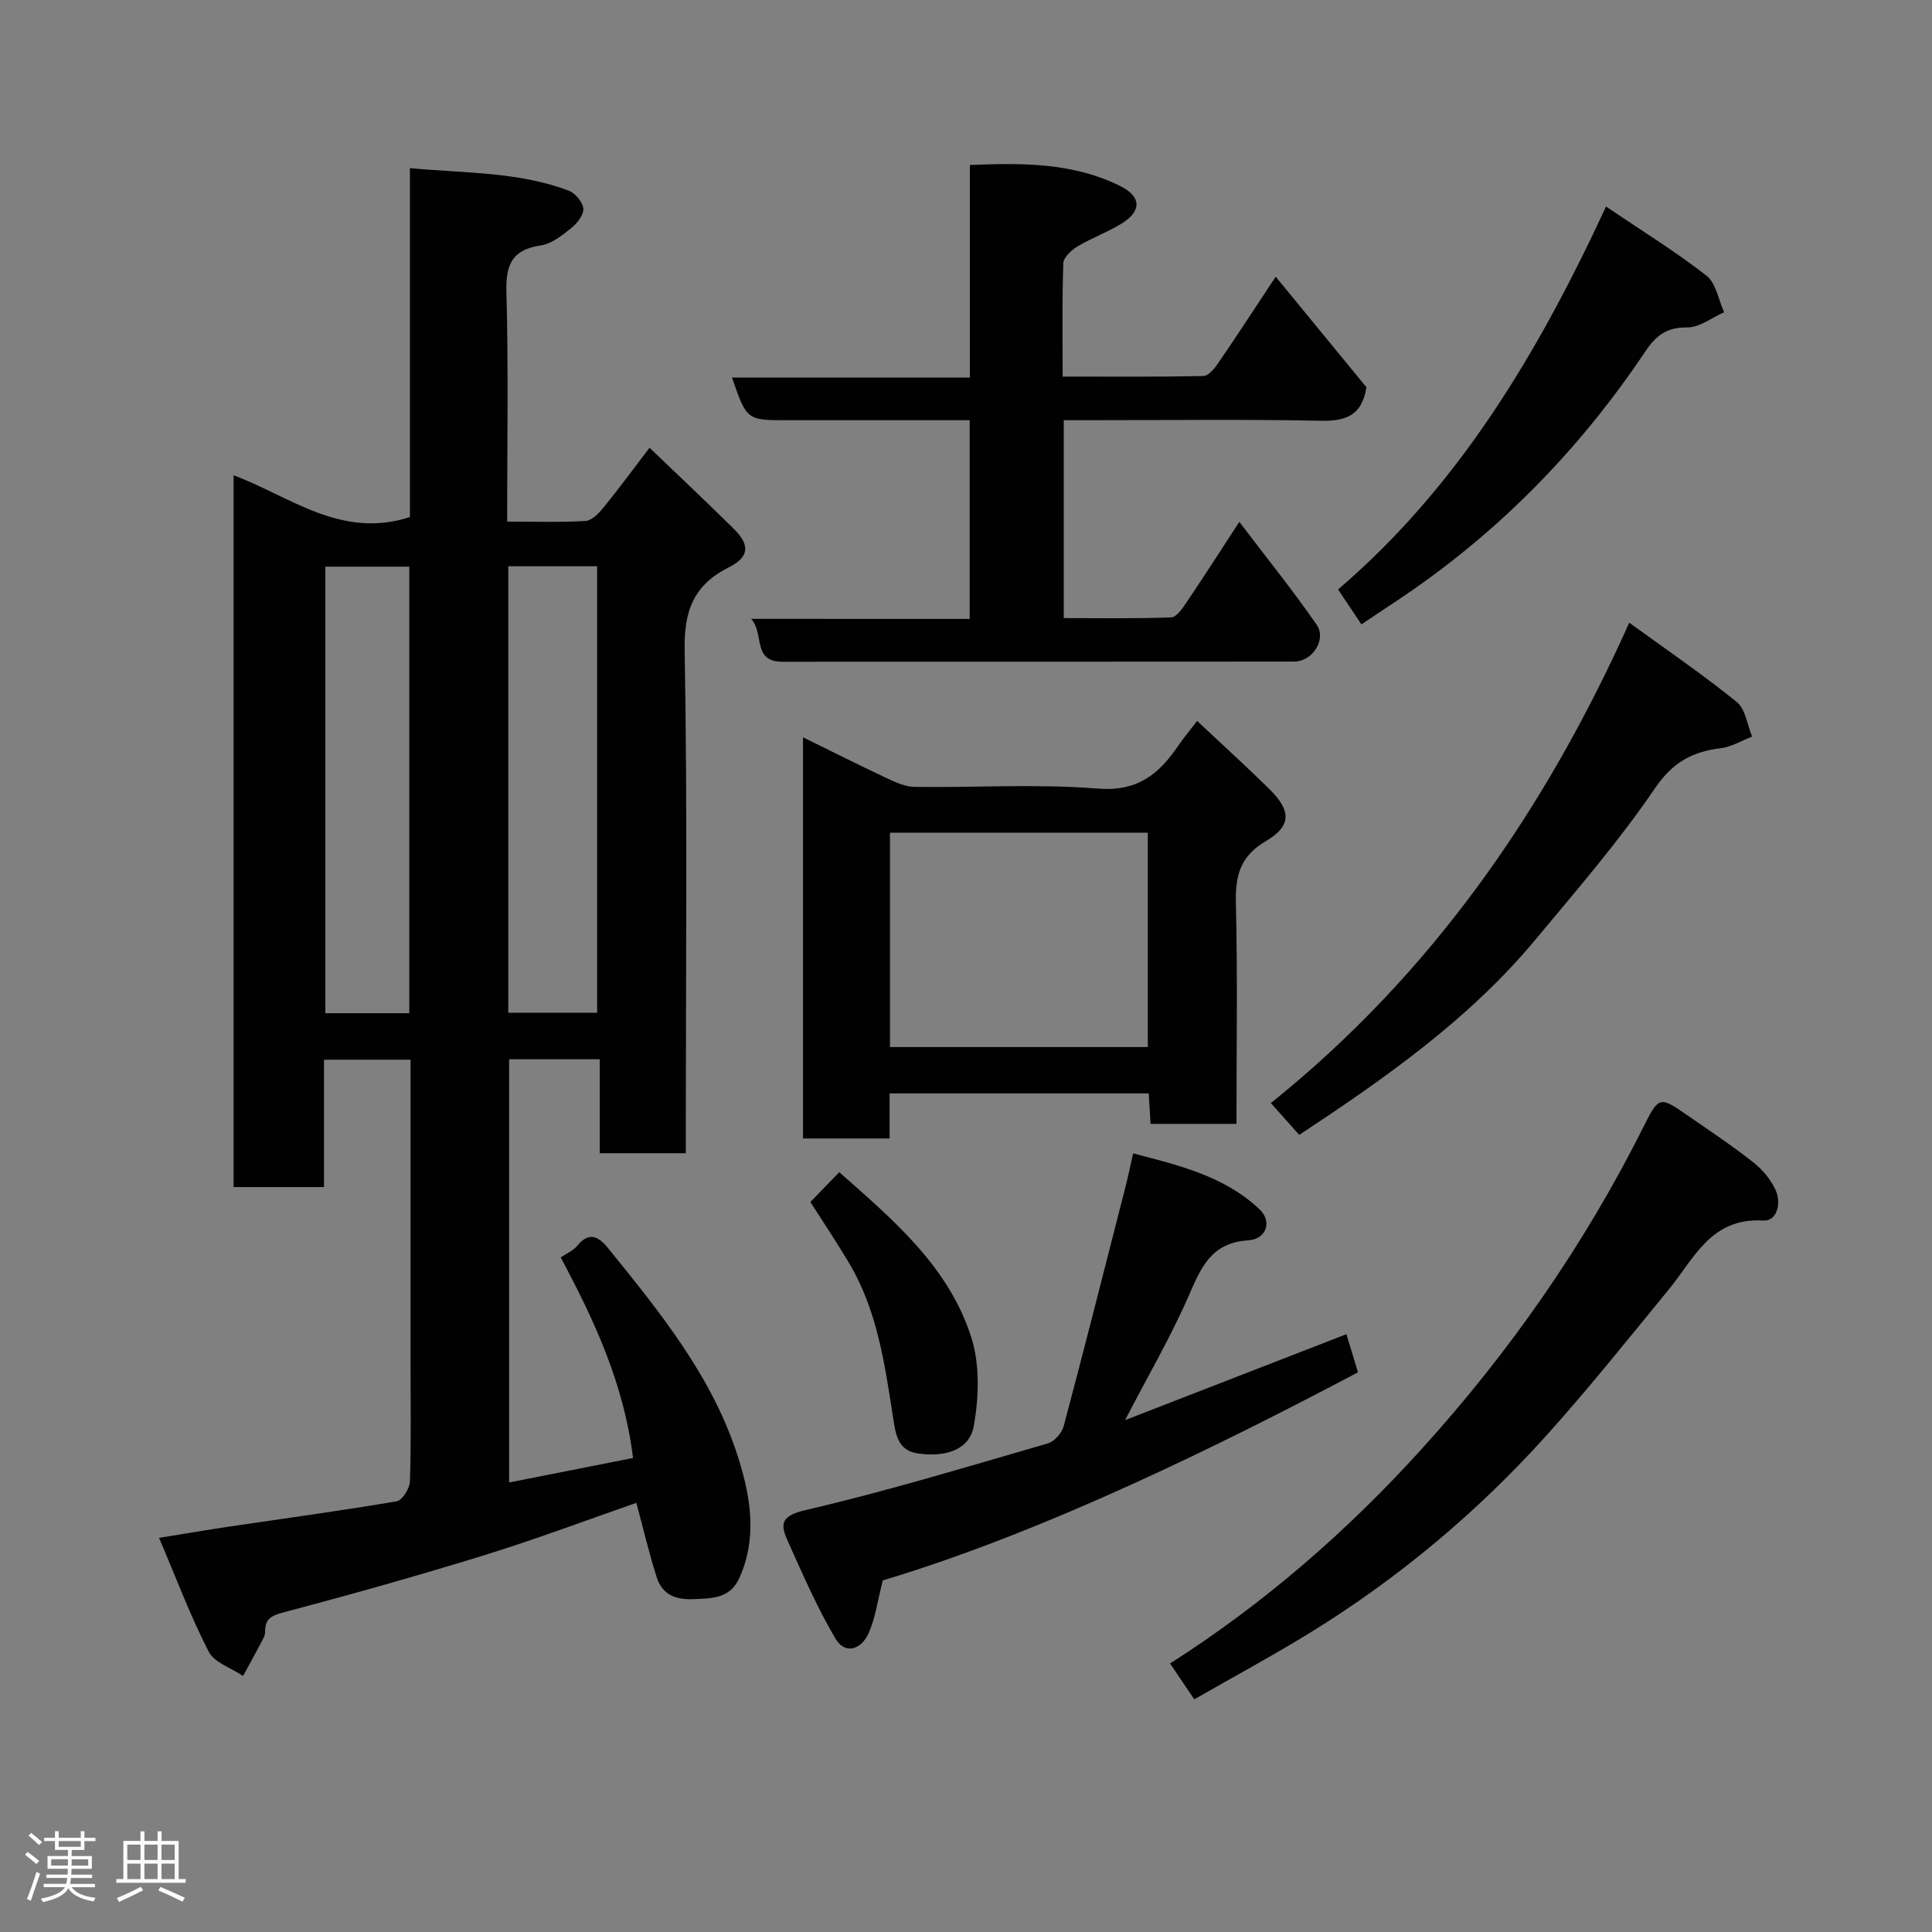 <svg enable-background="new 0 0 400 400" viewBox="0 0 400 400" xmlns="http://www.w3.org/2000/svg"><rect x="0" y="0" width="400" height="400" fill="#808080" stroke="none"/><path d="m5.17 384 .55-.58c.85.61 1.65 1.24 2.4 1.87l-.59.64c-.83-.73-1.62-1.38-2.36-1.93m1.22 9.53-.82-.34c.71-1.76 1.37-3.64 1.98-5.63.24.13.5.25.76.36-.6 1.67-1.24 3.54-1.92 5.61m-.5-13.5.57-.54c.56.44 1.31 1.06 2.26 1.87l-.64.64c-.68-.66-1.41-1.32-2.19-1.97m3.25.46h2.24v-1.36h.77v1.36h4.57v-1.36h.76v1.36h2.28v.69h-2.28v1.84h-2.64v1.26h4.18v2.64h-4.21c0 .45-.02.86-.05 1.21h4.32v.69h-4.38c-.04.34-.1.75-.19 1.22h5.15v.69h-4.82c.87 1.19 2.51 1.92 4.93 2.19-.17.31-.3.57-.37.76-2.77-.49-4.52-1.41-5.26-2.76-.56 1.26-2.3 2.23-5.24 2.9-.12-.24-.26-.48-.43-.72 2.73-.55 4.38-1.34 4.96-2.38h-4.38v-.69h4.65c.1-.38.17-.79.21-1.22h-4.32v-.69h4.4c.03-.34.05-.75.05-1.21h-4.2v-2.64h4.23v-1.26h-2.69v-1.84h-2.24zm1.46 4.46v1.29h3.45c.01-.4.02-.57.01-.53v-.32-.45h-3.46zm1.55-2.59h4.57v-1.19h-4.57zm6.11 2.59h-3.42v.77c-.02.19-.01.37-.02.53h3.44z" fill="#fcfafa"/><path d="m32.63 379.16h.82v1.98h3.54v7.89h1.46v.78h-14.37v-.78h1.46v-7.89h3.54v-1.98h.82v1.98h2.73zm-3.49 11.48.5.73c-1.61.82-3.28 1.63-5 2.41-.13-.27-.28-.55-.44-.82 1.75-.72 3.4-1.49 4.94-2.32m-2.78-5.55h2.73v-3.18h-2.73zm0 3.95h2.73v-3.2h-2.73zm3.54-3.95h2.73v-3.18h-2.73zm0 3.95h2.73v-3.2h-2.73zm7.89 4.68c-1.84-.92-3.51-1.7-5.02-2.32l.45-.73c1.89.8 3.57 1.55 5.04 2.23zm-1.62-11.81h-2.73v3.18h2.73zm-2.73 7.13h2.73v-3.2h-2.73z" fill="#fcfafa"/><g fill="#010102"><path d="m48.36 98.4c11.75 4.39 22.25 13.28 36.51 8.65 0-23.4 0-47.46 0-72.24 11.44 1.08 22.45.72 32.87 4.66 1.35.51 2.92 2.37 3.03 3.72.11 1.29-1.28 3.06-2.48 4.02-1.89 1.51-4.07 3.27-6.32 3.6-6.02.89-7.28 4.03-7.12 9.74.43 15.62.15 31.26.15 47.44 5.67 0 10.95.18 16.21-.13 1.3-.08 2.74-1.55 3.7-2.73 3.2-3.93 6.2-8.02 9.57-12.43 5.97 5.73 11.74 11.16 17.39 16.73 3.41 3.36 3.34 5.85-.94 8.01-7.34 3.7-9.33 8.98-9.18 17.22.59 32.82.24 65.66.24 98.49v5.61c-6.07 0-11.67 0-17.82 0 0-6.37 0-12.77 0-19.45-6.48 0-12.41 0-18.76 0v87.62c8.54-1.69 16.96-3.35 25.65-5.07-1.86-15.27-8-28.49-14.98-41.53 1.29-.87 2.6-1.39 3.38-2.35 2.44-3.01 4.41-2.07 6.42.41 10.91 13.49 21.9 26.96 27.12 43.9 2.49 8.06 3.75 16.31.05 24.47-1.95 4.28-5.75 4.17-9.66 4.33-3.63.14-6.29-1.06-7.39-4.43-1.59-4.91-2.75-9.95-4.25-15.51-9.94 3.45-20.53 7.44-31.33 10.79-13.82 4.28-27.77 8.19-41.76 11.9-2.6.69-3.81 1.39-3.77 4.05.01.75-.49 1.55-.87 2.27-1.2 2.29-2.46 4.55-3.69 6.83-2.44-1.65-5.95-2.75-7.13-5.05-3.76-7.31-6.66-15.07-10.27-23.54 5.62-.91 10.18-1.69 14.76-2.37 11.48-1.7 22.99-3.26 34.43-5.2 1.16-.2 2.7-2.65 2.75-4.1.27-7.99.13-16 .13-23.99 0-20.99 0-41.98 0-63.34-5.92 0-11.64 0-17.92 0v26.37c-6.48 0-12.41 0-18.72 0 0-48.93 0-97.84 0-147.37zm56.88 111.27h18.39c0-31.03 0-61.72 0-92.43-6.29 0-12.22 0-18.39 0zm-20.5.1c0-31.16 0-61.74 0-92.45-5.98 0-11.69 0-17.38 0v92.45z"/><path d="m200.76 128.14c0-13.9 0-27.16 0-41.14-3.59 0-7.18 0-10.77 0-8.99 0-17.99 0-26.98 0-8.41 0-8.41 0-11.46-8.84h49.25c0-14.77 0-29.15 0-44 11.02-.46 21.46-.46 31.12 4.35 4.48 2.23 4.43 5.24.26 7.8-2.89 1.78-6.15 2.94-9.06 4.69-1.27.76-2.93 2.27-2.97 3.49-.27 7.62-.14 15.26-.14 23.48 9.94 0 19.54.08 29.14-.12 1.04-.02 2.29-1.53 3.04-2.63 3.87-5.65 7.6-11.39 11.93-17.93 6.47 7.89 12.75 15.54 18.79 22.89-.97 6.01-4.42 7.04-9.59 6.93-15.99-.32-31.99-.11-47.98-.11-1.62 0-3.24 0-5.1 0v40.97c7.4 0 14.82.14 22.23-.15 1.14-.04 2.4-1.94 3.26-3.21 3.46-5.12 6.79-10.33 10.86-16.56 5.71 7.52 11.12 14.22 16 21.28 2.12 3.05-.87 7.64-4.63 7.64-35.31.04-70.62.01-105.93.04-6.37.01-3.71-5.79-6.52-8.88 15.43.01 30.05.01 45.25.01z"/><path d="m247.85 149.26c5.42 5.09 10.31 9.52 15 14.15 4.48 4.42 4.57 7.6-.76 10.73-5.36 3.15-6.35 7.17-6.21 12.86.36 15.11.12 30.24.12 45.68-6.04 0-11.76 0-17.79 0-.12-2.03-.24-3.98-.38-6.3-17.69 0-35.4 0-53.65 0v9.33c-6.25 0-11.97 0-17.93 0 0-27.57 0-54.95 0-83.06 6.02 2.95 11.63 5.78 17.32 8.45 1.83.86 3.86 1.8 5.82 1.82 12.65.16 25.36-.66 37.93.35 8.15.65 12.57-2.95 16.56-8.78 1.08-1.6 2.33-3.09 3.97-5.23zm-10.21 67.52c0-15.11 0-29.82 0-44.38-18.06 0-35.77 0-53.38 0v44.38z"/><path d="m182.77 327.21c-1.05 4.09-1.51 7.73-2.94 10.94-1.46 3.27-4.81 4.62-6.91 1.03-3.75-6.4-6.74-13.26-9.79-20.05-1.49-3.32-1.75-5.22 3.51-6.45 16.93-3.93 33.6-9.01 50.31-13.84 1.35-.39 2.89-2.15 3.27-3.55 4.39-16.49 8.57-33.03 12.8-49.57.52-2.05.95-4.12 1.59-6.93 9.34 2.46 18.8 4.63 26.17 11.59 2.6 2.46 1.52 6.16-2.37 6.42-7.71.52-9.74 5.64-12.31 11.51-3.71 8.49-8.41 16.54-13.17 25.71 15.51-6.02 30.46-11.82 45.83-17.79.76 2.51 1.59 5.23 2.4 7.89-28.01 14.8-64.48 32.9-98.39 43.09z"/><path d="m247.26 351.83c-2.08-3.08-3.53-5.22-5.01-7.43 19.44-12.38 36.71-27.41 52.12-44.43 18.17-20.06 33.59-42.14 45.76-66.4 3.35-6.69 3.41-6.69 9.36-2.57 4.56 3.16 9.18 6.24 13.54 9.67 1.88 1.48 3.59 3.54 4.58 5.7 1.23 2.66.37 6.5-2.55 6.33-10.85-.65-14.31 7.88-19.62 14.35-8.33 10.15-16.52 20.43-25.3 30.18-14.22 15.78-30.4 29.36-48.49 40.55-7.87 4.87-16.04 9.26-24.39 14.05z"/><path d="m268.99 234.97c-1.96-2.2-3.8-4.27-5.87-6.59 32.96-26.47 56.55-60.09 74.2-99.46 7.94 5.77 15.33 10.81 22.26 16.42 1.81 1.47 2.16 4.73 3.18 7.16-2.16.83-4.26 2.14-6.49 2.41-5.95.71-10 2.95-13.69 8.38-7.43 10.94-16.17 21.01-24.65 31.21-13.77 16.57-31.21 28.76-48.94 40.47z"/><path d="m281.87 129.27c-1.73-2.58-3.16-4.72-4.84-7.23 24.98-21.37 41.39-48.89 55.48-79.27 7.46 5.04 14.39 9.31 20.78 14.29 1.99 1.55 2.49 5 3.67 7.58-2.55 1.12-5.11 3.19-7.64 3.15-4.26-.06-6.48 1.7-8.7 5.01-13.88 20.73-31.1 38.18-51.98 51.95-2.16 1.42-4.31 2.87-6.77 4.52z"/><path d="m167.78 248.86c2.1-2.16 3.93-4.06 5.98-6.17 11.28 9.95 22.72 19.63 27.35 34.24 1.78 5.61 1.55 12.3.53 18.2-.84 4.91-5.56 6.6-11.44 5.82-4.42-.58-4.75-4.02-5.32-7.62-1.71-10.93-3.24-21.97-9.03-31.73-2.55-4.31-5.36-8.49-8.07-12.74z"/></g></svg>